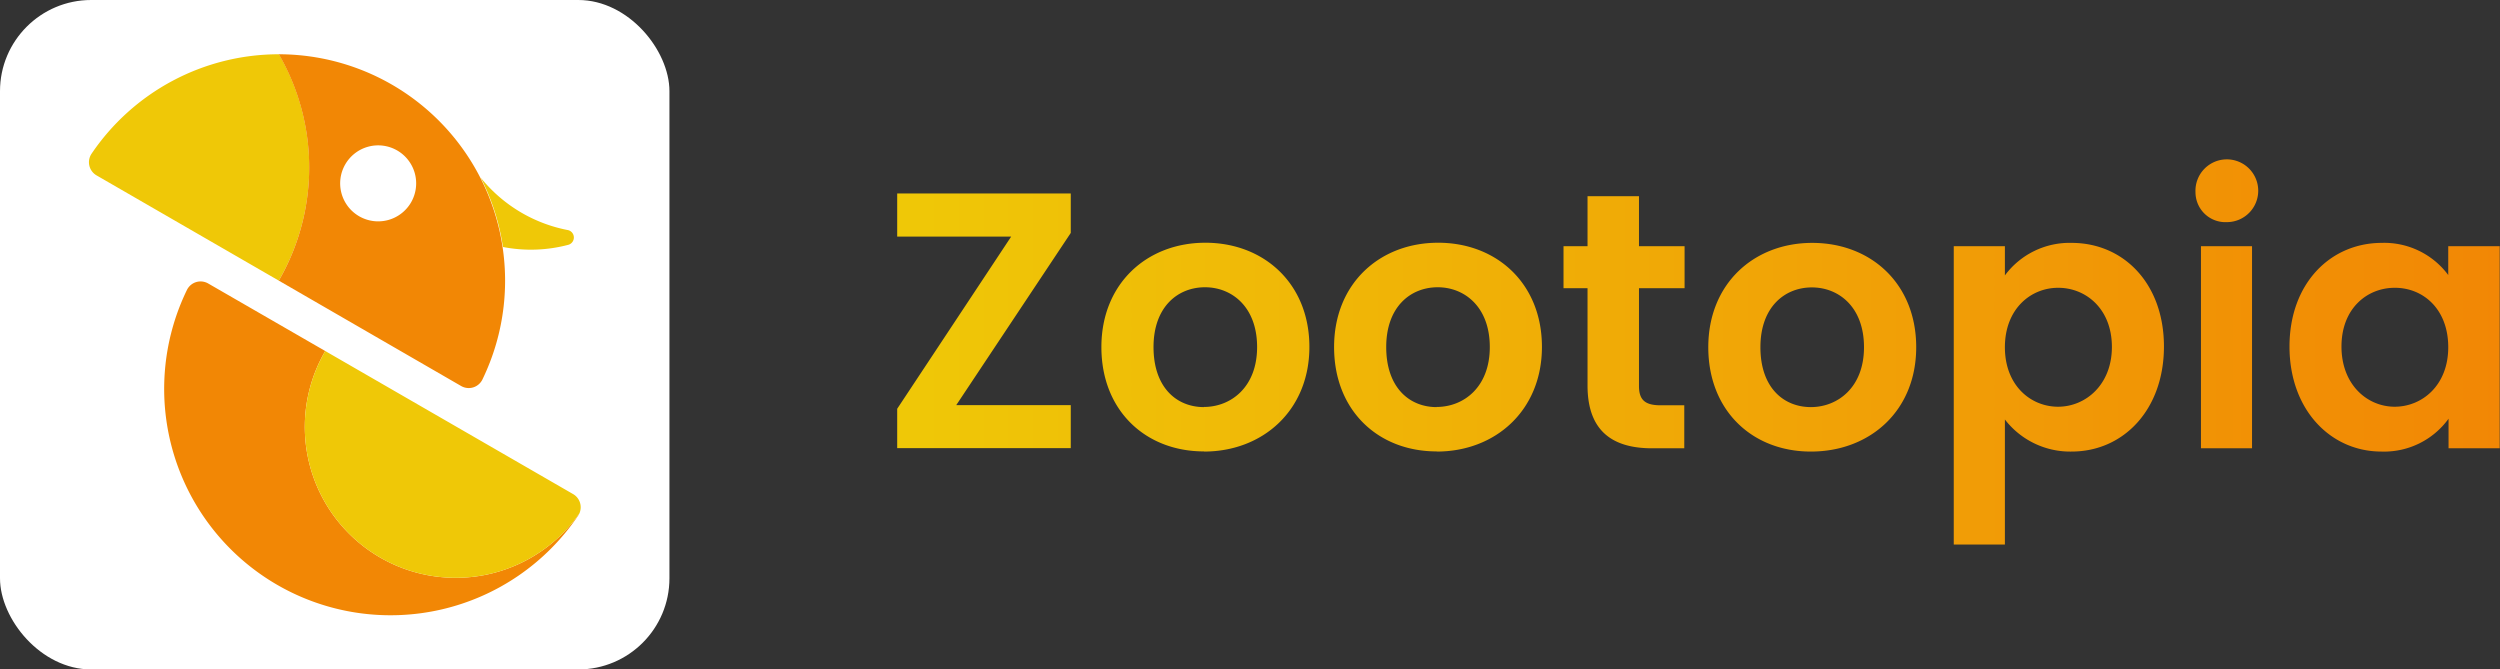 <svg id="Layer_2" data-name="Layer 2" xmlns="http://www.w3.org/2000/svg" xmlns:xlink="http://www.w3.org/1999/xlink" viewBox="0 0 328.97 88.09"><rect x="0" y="0" width="328.97" height="88.09" fill="#333333" stroke="none"/><defs><style>.cls-1{fill:#fff;}.cls-2{fill:#efc807;}.cls-3{fill:#f28705;}.cls-4{fill:url(#linear-gradient);}</style><linearGradient id="linear-gradient" x1="131.16" y1="242.86" x2="342.07" y2="242.86" gradientUnits="userSpaceOnUse"><stop offset="0" stop-color="#efc807"/><stop offset="1" stop-color="#f28705"/></linearGradient></defs><rect class="cls-1" width="88.09" height="88.09" rx="12"/><path class="cls-2" d="M49.79,233.28l-24-13.86a2,2,0,0,1-.65-2.83,29.77,29.77,0,0,1,24.67-13.1A29.77,29.77,0,0,1,49.79,233.28Z" transform="translate(-13.1 -196.35)"/><path class="cls-3" d="M76.58,246.29a29.8,29.8,0,0,0-26.79-42.8,29.77,29.77,0,0,1,0,29.79l24,13.87A2,2,0,0,0,76.58,246.29ZM60.4,224.83A5,5,0,1,1,67.18,223,5,5,0,0,1,60.4,224.83Z" transform="translate(-13.1 -196.35)"/><g id="body"><path class="cls-3" d="M89.17,264.21A29.79,29.79,0,0,1,37.7,234.5a2,2,0,0,1,2.79-.85l15.41,8.89a19.86,19.86,0,0,0,33.44,21.37C89.29,264,89.23,264.11,89.17,264.21Z" transform="translate(-13.1 -196.35)"/></g><path class="cls-2" d="M89.34,263.91h0A19.86,19.86,0,0,1,55.9,242.54l32.62,18.83A2,2,0,0,1,89.34,263.91Z" transform="translate(-13.1 -196.35)"/><path class="cls-2" d="M87.9,228.56h0a19.24,19.24,0,0,1-8.62.29,29.39,29.39,0,0,0-2.93-9.13,19.44,19.44,0,0,0,11.5,6.91A1,1,0,0,1,87.9,228.56Z" transform="translate(-13.1 -196.35)"/><path class="cls-4" d="M154,227l-15.07,22.66H154v5.66H131.16v-5.18l15-22.66h-15v-5.67H154Zm17.52,28.75c-7.68,0-13.49-5.37-13.49-13.73s6-13.73,13.68-13.73S185.4,233.64,185.4,242,179.26,255.77,171.53,255.77Zm0-5.85c3.55,0,7-2.6,7-7.88s-3.31-7.87-6.86-7.87-6.77,2.55-6.77,7.87S167.93,249.92,171.53,249.92Zm30.62,5.85c-7.68,0-13.49-5.37-13.49-13.73s6-13.73,13.69-13.73S216,233.64,216,242,209.88,255.77,202.15,255.77Zm0-5.85c3.56,0,7-2.6,7-7.88s-3.31-7.87-6.86-7.87-6.77,2.55-6.77,7.87S198.55,249.92,202.15,249.92ZM222,234.27h-3.16v-5.52H222v-6.58h6.77v6.58h6v5.52h-6v12.86c0,1.78.72,2.55,2.83,2.55h3.13v5.66h-4.23c-5.09,0-8.5-2.16-8.5-8.26Zm29.38,21.5c-7.68,0-13.49-5.37-13.49-13.73s6-13.73,13.68-13.73,13.68,5.33,13.68,13.73S259.13,255.77,251.4,255.77Zm0-5.85c3.55,0,7-2.6,7-7.88s-3.31-7.87-6.86-7.87-6.77,2.55-6.77,7.87S247.8,249.92,251.4,249.92Zm34.32-21.61c6.82,0,12.15,5.33,12.15,13.64s-5.33,13.82-12.15,13.82a10.84,10.84,0,0,1-8.78-4.22V268h-6.73V228.75h6.73v3.84A10.6,10.6,0,0,1,285.72,228.31Zm-1.78,5.91c-3.6,0-7,2.78-7,7.82s3.4,7.83,7,7.83S291,247,291,242,287.59,234.22,283.94,234.22ZM302,221.64a4.13,4.13,0,1,1,4.13,3.94A3.94,3.94,0,0,1,302,221.64Zm.72,7.11h6.72v26.59h-6.72Zm23.76-.44a10.5,10.5,0,0,1,8.78,4.23v-3.79h6.77v26.59H335.3v-3.89a10.47,10.47,0,0,1-8.83,4.32c-6.72,0-12.1-5.52-12.1-13.82S319.75,228.31,326.52,228.31Zm1.73,5.91c-3.6,0-7,2.69-7,7.73s3.41,7.92,7,7.92,7.05-2.79,7.05-7.83S331.94,234.22,328.25,234.22Z" transform="translate(-13.1 -196.35)"/></svg>
